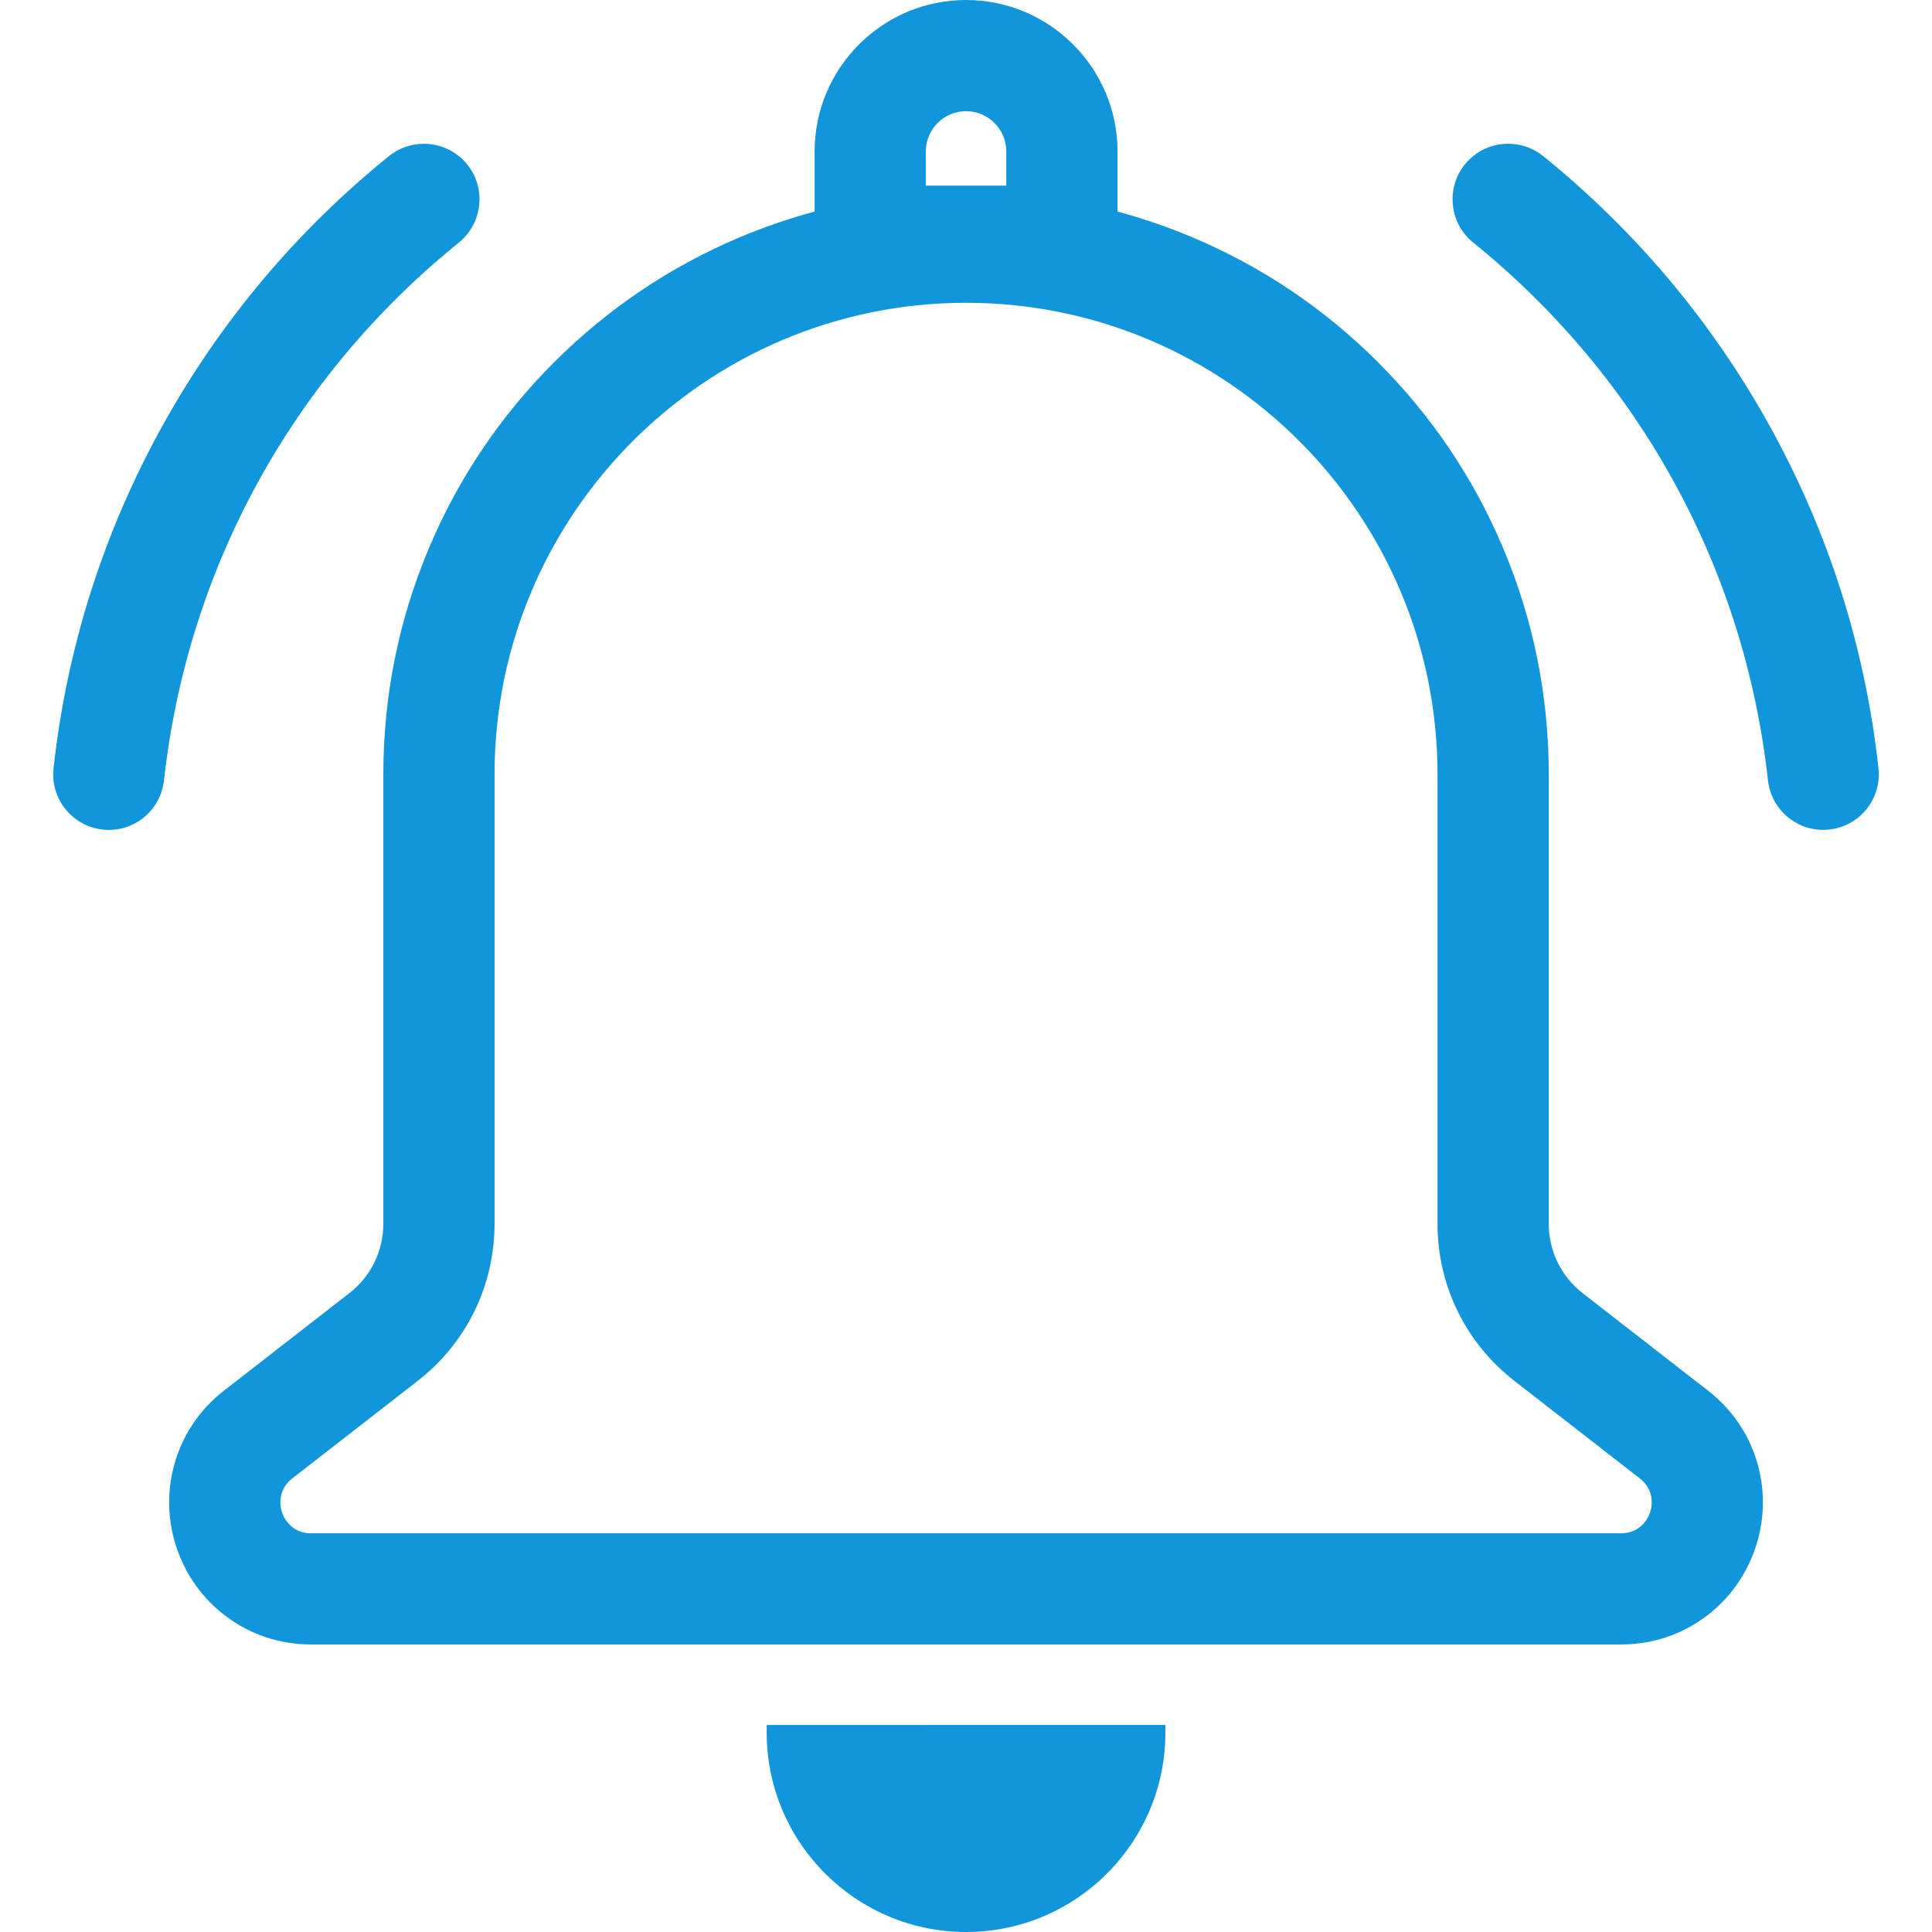 <?xml version="1.0" standalone="no"?><!DOCTYPE svg PUBLIC "-//W3C//DTD SVG 1.1//EN" "http://www.w3.org/Graphics/SVG/1.1/DTD/svg11.dtd"><svg t="1686405038786" class="icon" viewBox="0 0 1024 1024" version="1.1" xmlns="http://www.w3.org/2000/svg" p-id="6185" xmlns:xlink="http://www.w3.org/1999/xlink" width="64" height="64"><path d="M905.325 737.104l-66.421-51.65c-11.461-8.904-18.032-22.346-18.032-36.882l0-238.154c0-41.675-8.178-82.124-24.304-120.226-15.544-36.774-37.797-69.792-66.14-98.142-28.31-28.336-61.333-50.594-98.152-66.157-12.884-5.448-26.32-10.073-39.96-13.749l0-31.901c-0.032-44.246-36.046-80.243-80.278-80.243-44.263 0-80.272 35.997-80.272 80.245l0 31.88c-13.524 3.645-26.962 8.269-39.966 13.751-36.741 15.528-69.764 37.787-98.147 66.153-28.325 28.298-50.587 61.317-66.169 98.142-16.127 38.155-24.305 78.602-24.305 120.218l0 238.131c0 14.526-6.571 27.97-18.03 36.881l-66.427 51.659c-13.141 10.224-22.312 24.01-26.524 39.865-3.855 14.487-3.308 29.66 1.577 43.874 4.879 14.252 13.758 26.571 25.68 35.619 13.102 9.933 28.811 15.184 45.426 15.184l694.261 0c16.621 0 32.328-5.241 45.427-15.155 11.906-9.035 20.789-21.352 25.684-35.617 4.893-14.223 5.446-29.396 1.599-43.884C927.632 761.101 918.46 747.324 905.325 737.104zM802.72 731.947l66.413 51.643c6.768 5.288 7.229 12.823 5.4 18.117-1.816 5.306-6.807 10.976-15.364 10.976l-694.289 0c-8.566 0-13.547-5.668-15.353-10.976-1.814-5.303-1.351-12.849 5.385-18.113l66.413-51.647c25.926-20.156 40.795-50.552 40.795-83.396l0-238.164c0-137.798 112.112-249.903 249.914-249.903 137.782 0 249.873 112.106 249.873 249.903l0 238.164C761.928 681.399 776.806 711.796 802.72 731.947zM512.035 58.935c11.754 0 21.316 9.559 21.316 21.309l0 18.148-42.651 0 0-18.148C490.7 68.494 500.272 58.935 512.035 58.935z" p-id="6186" fill="#1296db"></path><path d="M406.366 918.343c0 58.259 47.404 105.657 105.669 105.657 58.255 0 105.649-47.398 105.649-105.657l0-4.075L406.366 914.268 406.366 918.343z" p-id="6187" fill="#1296db"></path><path d="M243.198 128.56c6.113-4.951 9.939-11.992 10.773-19.827 0.838-7.842-1.432-15.524-6.395-21.636-5.634-6.922-13.993-10.892-22.934-10.892-6.711 0-13.285 2.322-18.515 6.545-48.966 39.622-89.285 87.59-119.838 142.576-31.335 56.47-50.821 117.649-57.918 181.835-0.871 7.808 1.362 15.495 6.286 21.646 4.924 6.147 11.94 10.012 19.74 10.881 1.052 0.124 2.154 0.187 3.272 0.187 15.023 0 27.598-11.272 29.248-26.218C99.386 301.277 154.887 200.029 243.198 128.56z" p-id="6188" fill="#1296db"></path><path d="M995.632 407.137c-7.075-64.164-26.551-125.334-57.894-181.811-30.523-54.967-70.844-102.947-119.837-142.609-5.218-4.219-11.797-6.541-18.521-6.541-8.923 0-17.281 3.98-22.937 10.925-4.943 6.112-7.214 13.79-6.389 21.625 0.824 7.836 4.642 14.87 10.75 19.803 88.346 71.502 143.838 172.749 156.257 285.095 1.667 14.952 14.243 26.226 29.25 26.226 1.132 0 2.236-0.061 3.264-0.183 7.812-0.857 14.836-4.722 19.777-10.884C994.258 422.667 996.489 414.981 995.632 407.137z" p-id="6189" fill="#1296db"></path></svg>